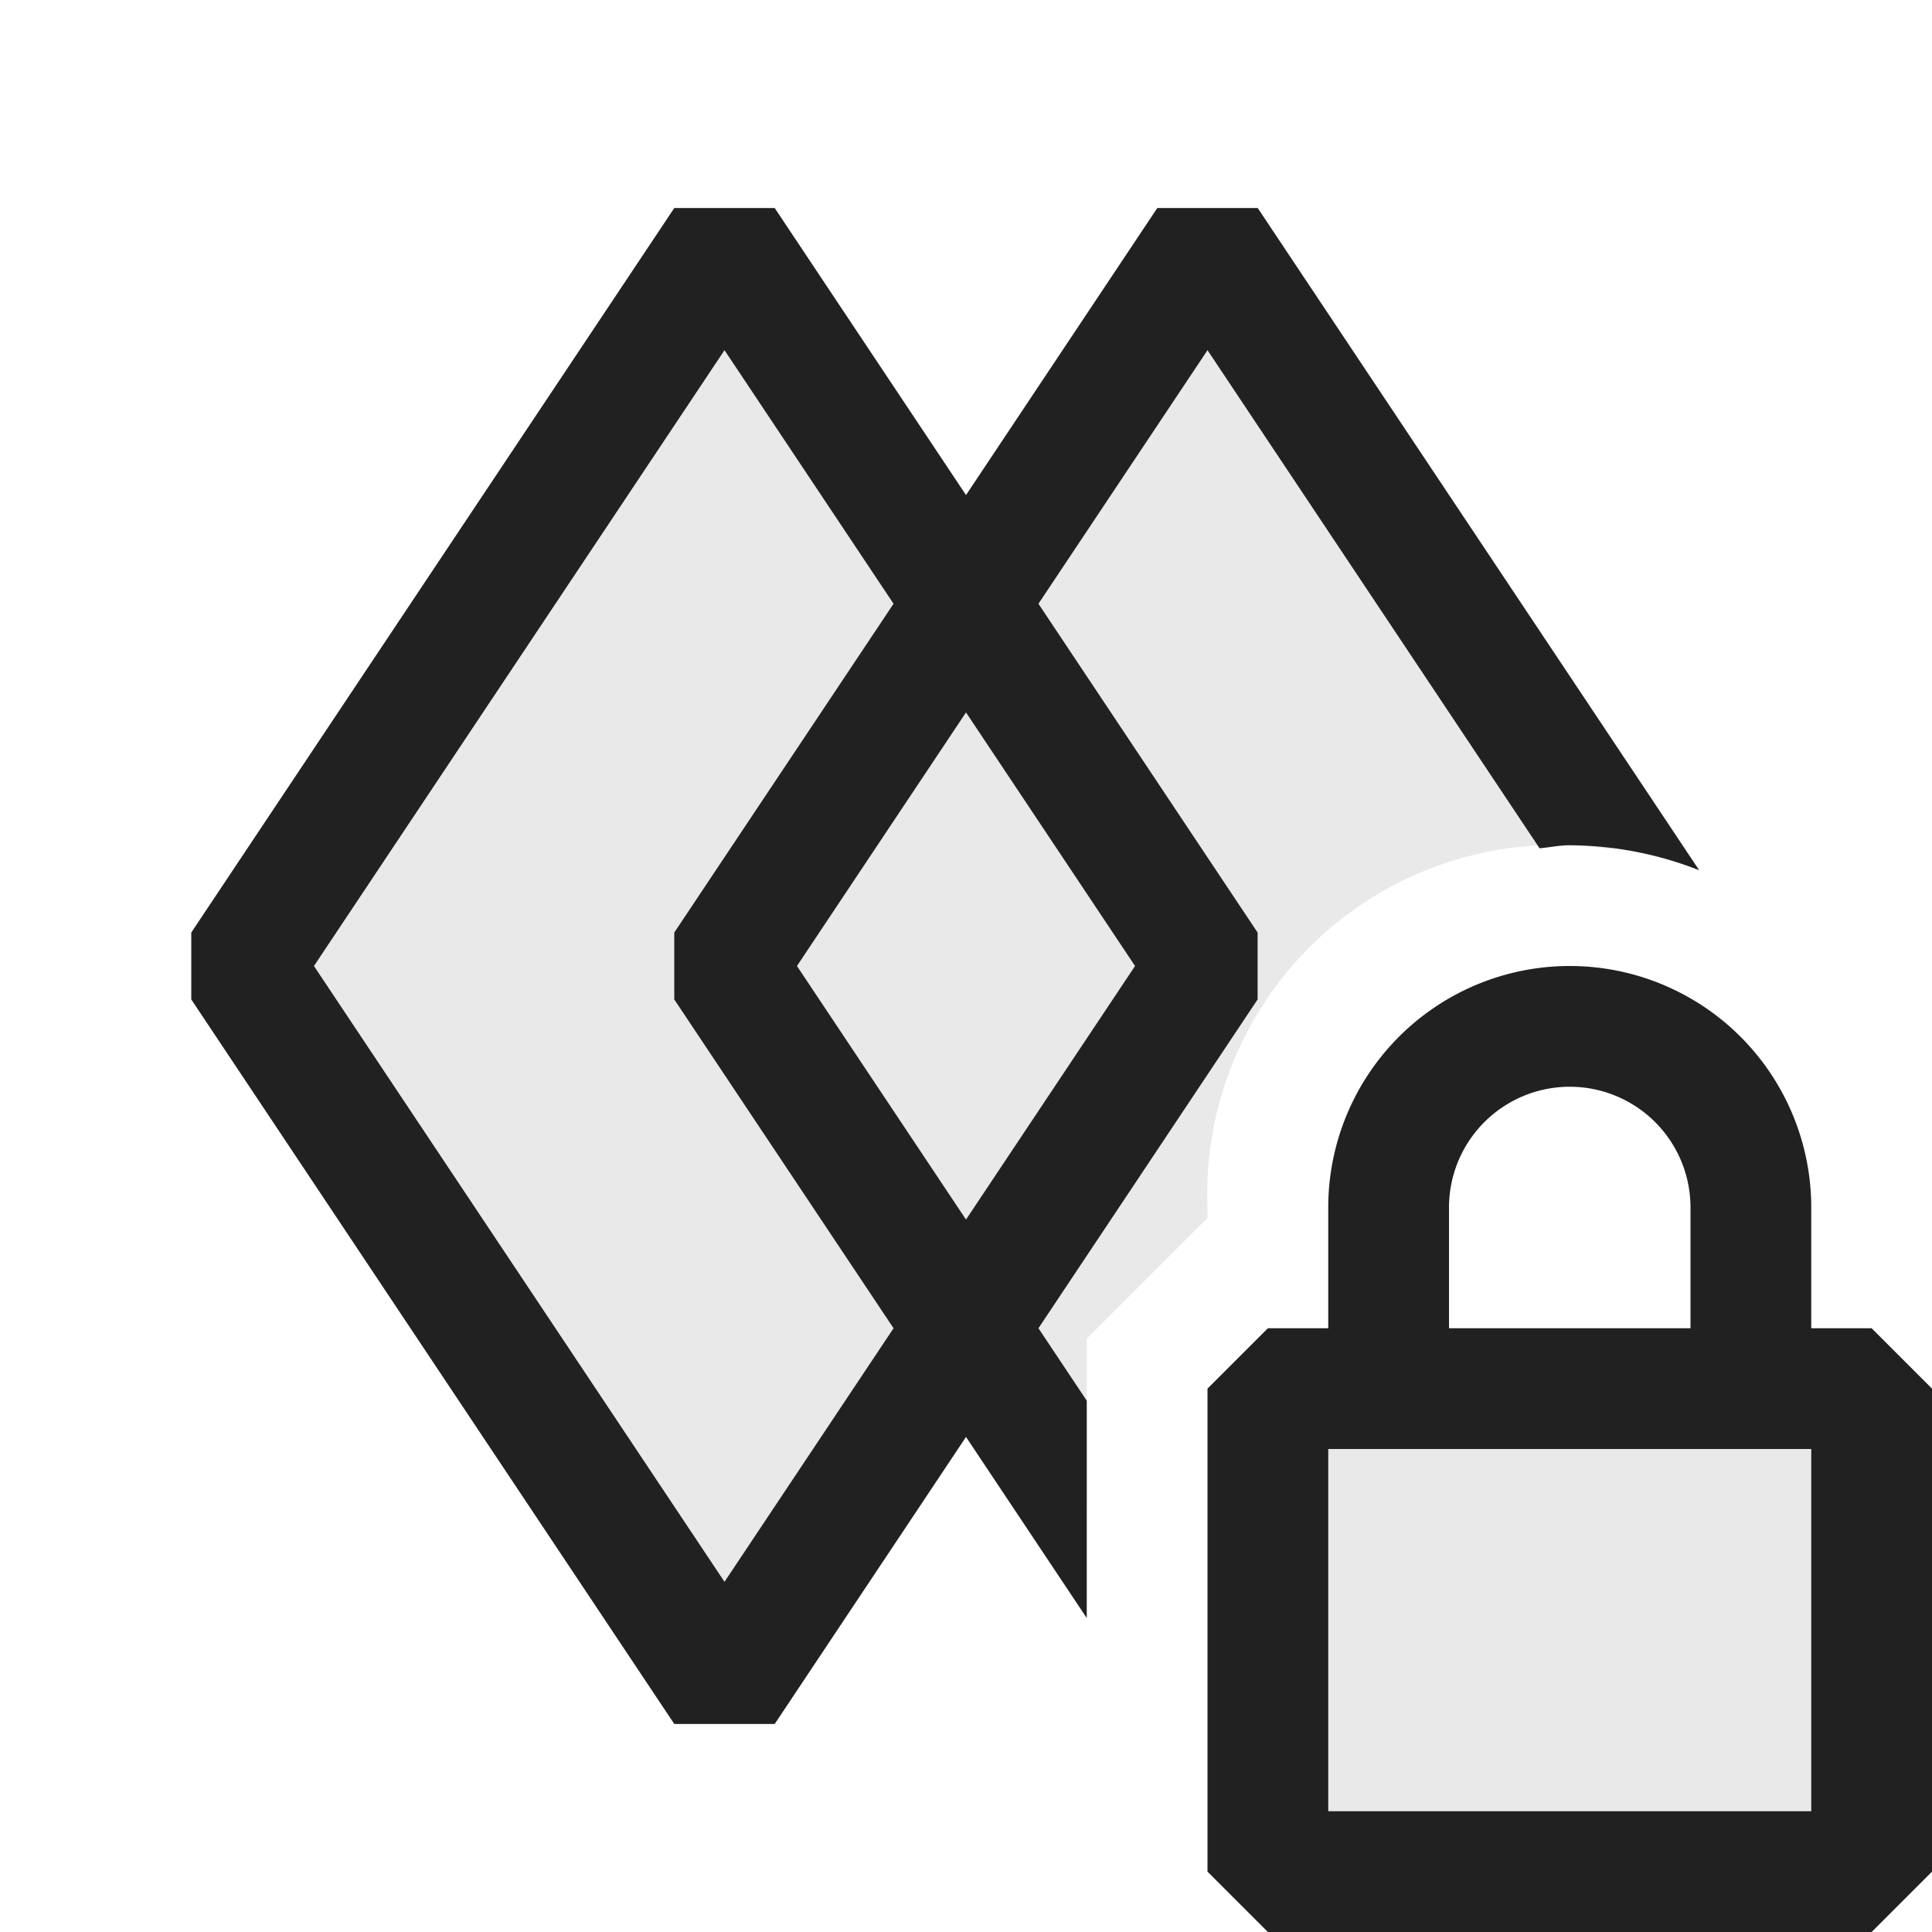 <svg xmlns="http://www.w3.org/2000/svg" viewBox="0 0 16 16">
  <defs>
    <style>.canvas{fill: none; opacity: 0;}.light-defaultgrey-10{fill: #212121; opacity: 0.1;}.light-defaultgrey{fill: #212121; opacity: 1;}</style>
  </defs>
  <title>IconLightSharedProjectPrivate</title>
  <g id="canvas">
    <path class="canvas" d="M0,0H16V16" />
    <path class="canvas" d="M16,16H0V0H16Z" />
  </g>
  <g id="level-1">
    <path class="light-defaultgrey-10" d="M15.5,11.5v4h-5v-4Z" />
    <path class="light-defaultgrey-10" d="M9,12.5,8,11,6,14,2,8,6,2,8,5l2-3,3.357,5.036A2.891,2.891,0,0,0,10,10v.086l-1,1Z" />
    <path class="light-defaultgrey" d="M9,11.6,8.6,11l1.815-2.723V7.723L8.6,5,10,2.9l2.75,4.125C12.834,7.018,12.914,7,13,7a2.964,2.964,0,0,1,1.072.207L10.416,1.723H9.584L8,4.1,6.416,1.723H5.584l-4,6v.554l4,6h.832L8,11.9l1,1.5ZM6,13.1,2.6,8,6,2.9,7.4,5,5.584,7.723v.554L7.4,11ZM6.6,8,8,5.9,9.4,8,8,10.1Z" />
    <path class="light-defaultgrey" d="M15.5,11H15V10a2,2,0,0,0-4,0v1h-.5l-.5.5v4l.5.5h5l.5-.5v-4ZM12,10a1,1,0,0,1,2,0v1H12Zm3,5H11V12h4Z" />
  </g>
</svg>
